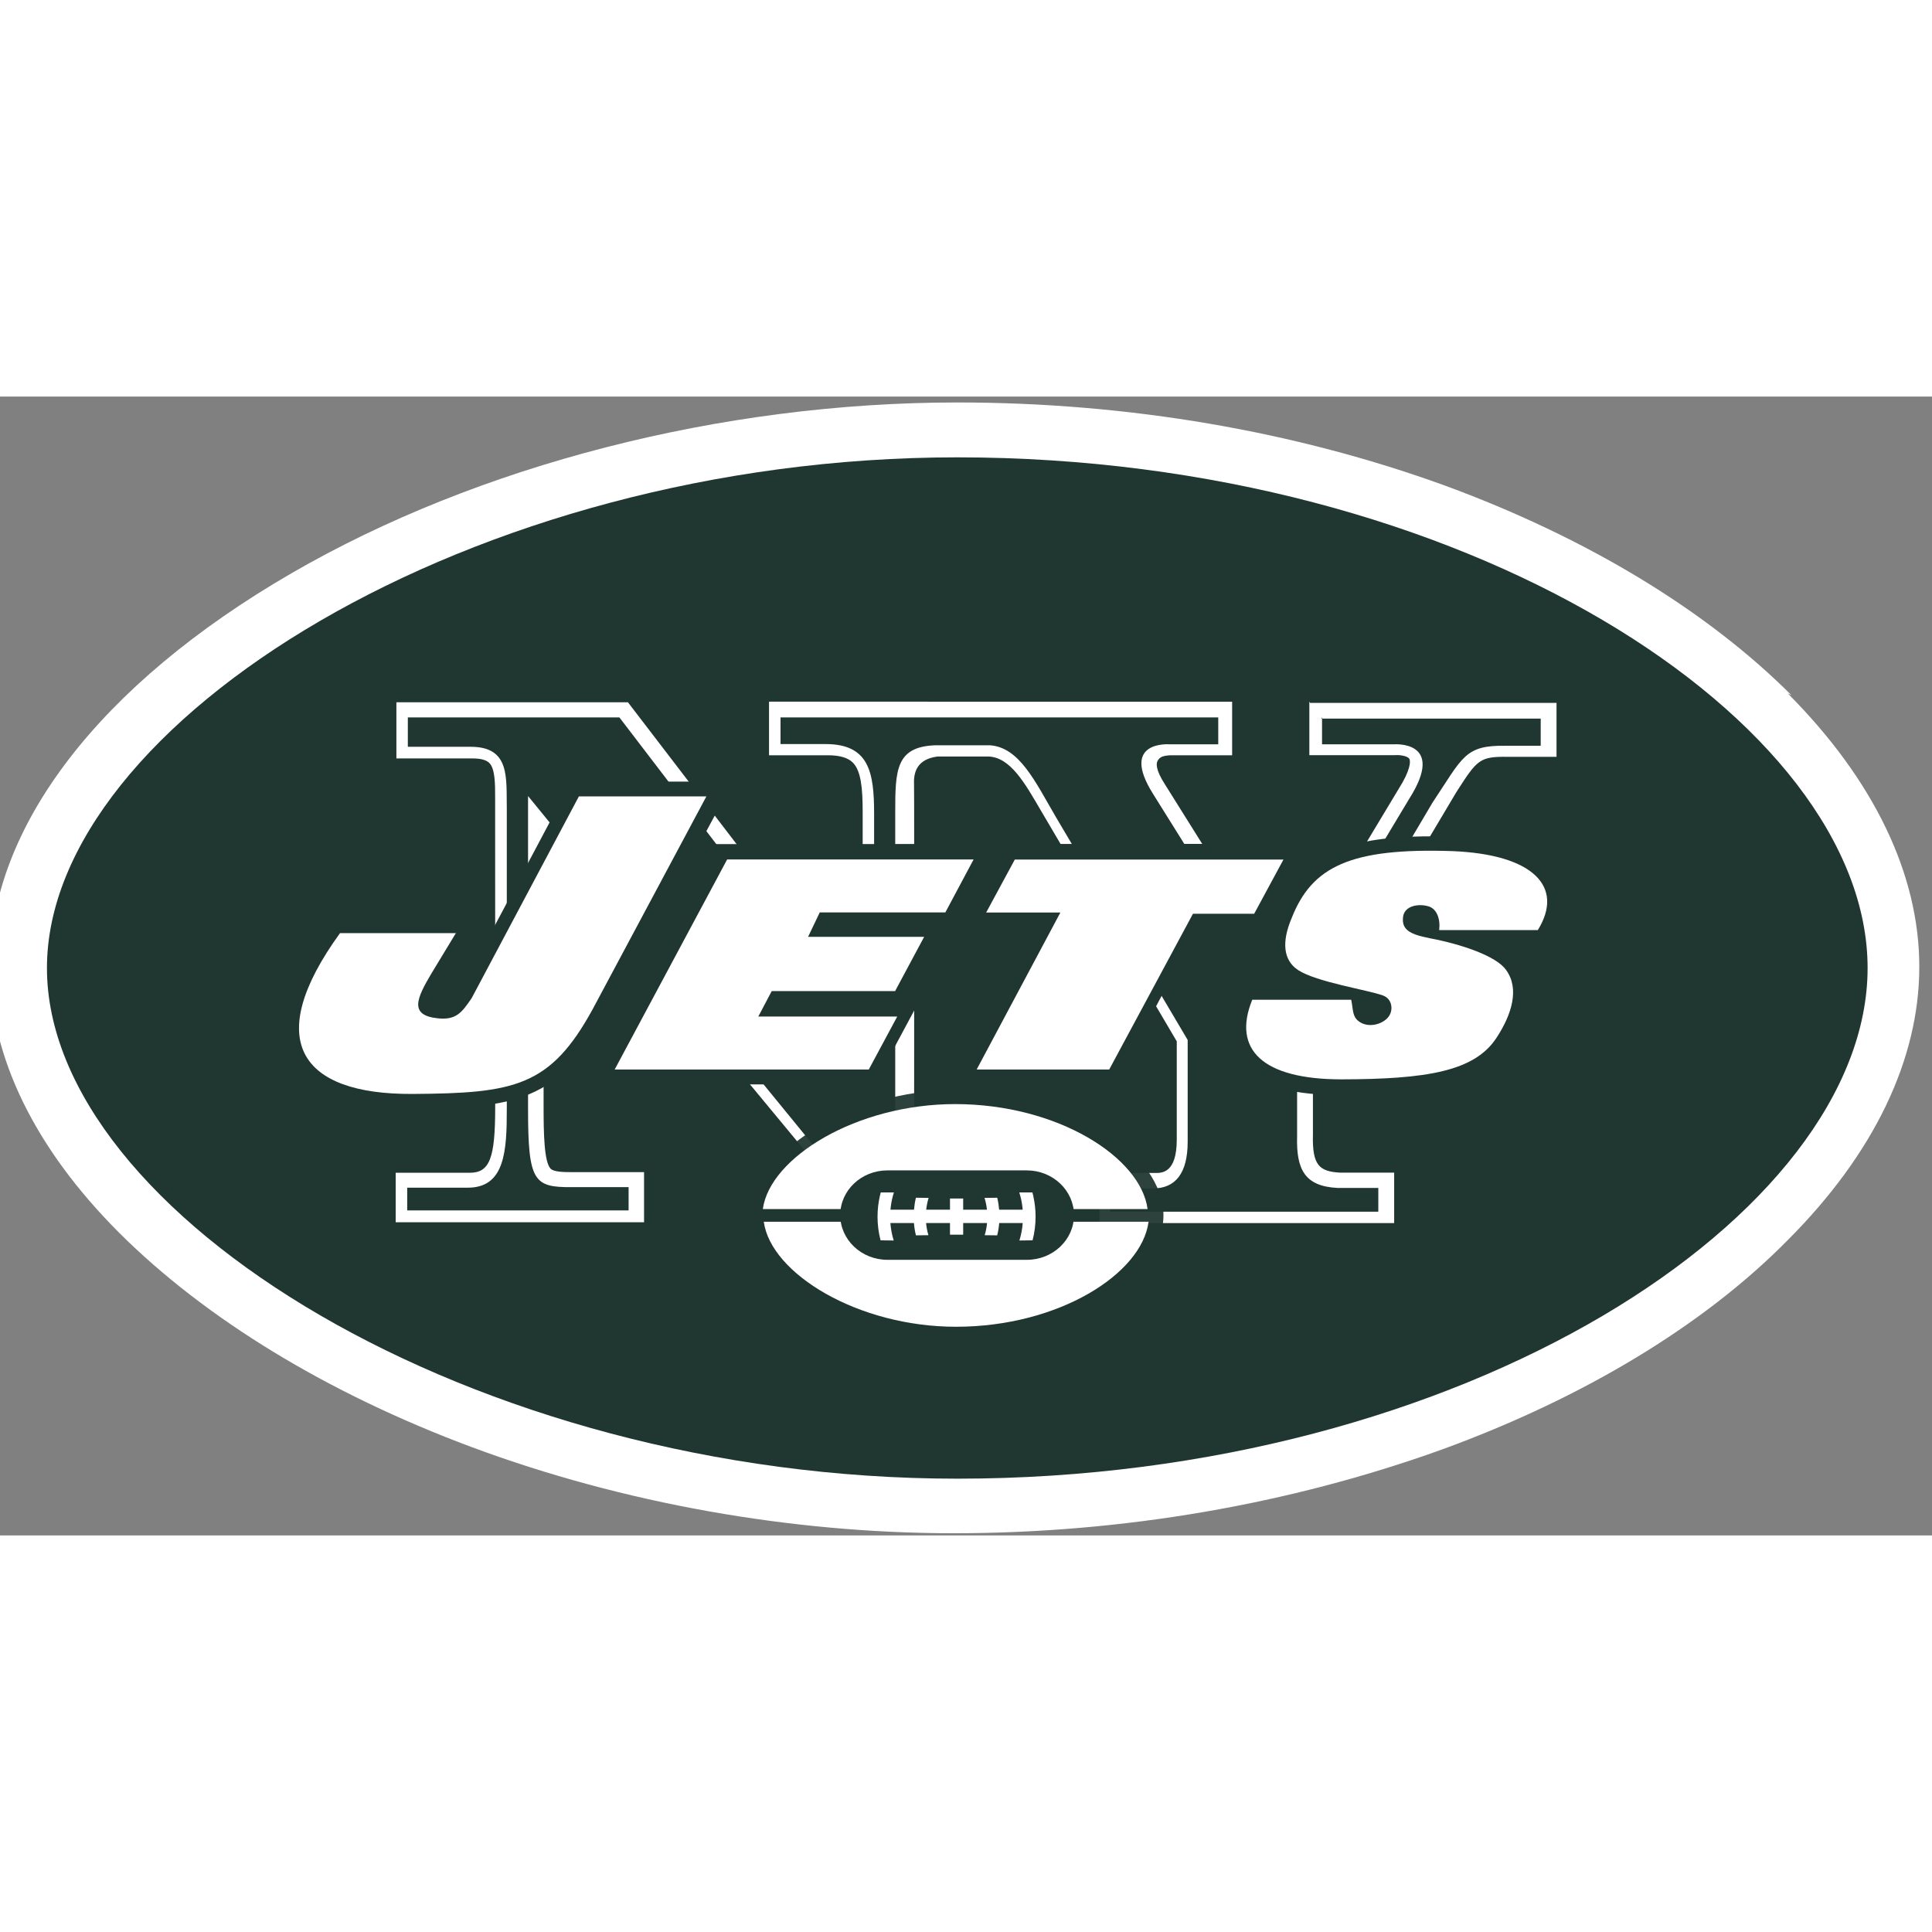 <svg width="50" height="50" viewBox="0 0 190 112" fill="none" xmlns="http://www.w3.org/2000/svg">
<rect x="0" y="0" width="190" height="112" fill="#808080" stroke="none"/>
<g clip-path="url(#clip0_487_1423)">
<path d="M176.18 29.372C167.789 20.981 155.998 13.869 142.18 8.784C127.456 3.419 110.986 0.58 94.142 0.58C70.996 0.58 47.04 6.725 28.636 17.393C9.795 28.311 -0.998 42.348 -0.998 56.073C-0.998 64.87 3.4 73.916 11.729 82.245C20.245 90.729 32.223 98.028 46.353 103.3C61.264 108.852 77.859 111.785 93.767 111.785C110.394 111.785 126.832 108.943 141.805 103.55C155.749 98.465 167.571 91.322 175.806 82.962C184.291 74.477 188.751 65.182 188.751 56.073C188.751 46.965 184.259 37.669 175.806 29.185" fill="white"/>
<path d="M183.667 56.198C183.667 31.93 144.052 5.977 94.142 5.977C46.416 5.977 4.617 32.117 4.617 56.198C4.617 80.311 46.416 106.419 94.142 106.419C144.052 106.419 183.667 80.435 183.667 56.198Z" fill="#203731"/>
<path d="M128.766 29.996V35.267H137.188L137.243 35.262C137.695 35.231 138.435 35.351 138.597 35.623C138.748 35.875 138.695 36.787 137.539 38.599C137.524 38.626 129.429 52.075 126.435 57.097L114.581 38.163C113.602 36.656 113.717 36.054 113.836 35.836C114.047 35.436 114.378 35.324 115.061 35.277H115.088C115.096 35.279 115.12 35.279 115.12 35.279H121.172V30.008L75.629 30.004V35.275H81.4C82.579 35.275 83.384 35.511 83.867 35.993C84.675 36.801 84.838 38.504 84.838 40.828V60.199L61.754 30.066H38.983V35.587H46.47C47.268 35.584 47.82 35.735 48.12 36.033C48.694 36.607 48.694 38.07 48.694 39.496L48.699 69.909C48.699 74.931 48.157 76.335 46.182 76.335H38.914V81.201H63.339V76.273H56.445C55.281 76.284 54.452 76.23 54.155 75.939C53.513 75.3 53.459 72.477 53.459 69.888V43.124L84.965 81.18H89.893C89.893 81.18 89.924 38.757 89.89 38.133C89.835 36.978 90.152 35.662 92.207 35.397H97.105C99.372 35.388 100.848 38.133 102.376 40.731C102.376 40.731 114.167 60.757 115.727 63.409V73.079C115.727 76.354 114.27 76.354 113.65 76.354H108.128V81.282H137.107V76.323H131.804C129.755 76.211 129.037 75.621 129.118 72.579V62.598L143.249 38.859C145.28 35.709 145.492 35.397 148.271 35.428H153.075V30.125H128.838" fill="white"/>
<path d="M130.014 31.555V34.2H137.064C137.064 34.2 142.273 33.767 138.583 39.566L126.386 59.873L113.41 39.098C110.041 33.764 115.066 34.2 115.066 34.2H119.807V31.555L76.76 31.553V34.174H81.19C85.463 34.174 85.963 36.922 85.963 41.036V64.306L60.914 31.553H40.108V34.442H46.285C50.215 34.436 49.778 37.53 49.841 40.556V70.065C49.841 74.182 49.667 77.801 46.004 77.801H40.046V80.034H61.819V77.748H56.235C52.492 77.774 51.931 77.205 51.931 70.043V39.286L85.308 80.15H88.04V40.846C88.04 36.728 88.115 34.451 91.939 34.295H97.367C100.262 34.505 101.796 37.851 103.855 41.376L116.8 63.274V73.287C116.8 76.4 115.581 77.873 113.4 77.873H109.189V80.162H135.548V77.826H131.524C128.311 77.659 127.468 76.004 127.562 72.741V62.447L140.882 39.926C143.861 35.465 144.032 34.28 148.056 34.342H151.519V31.669H129.933" fill="#203731"/>
<path d="M114.418 80.529C114.418 74.571 105.403 68.176 94.142 68.176C83.349 68.176 73.866 74.602 73.866 80.529C73.866 86.456 83.349 92.882 94.142 92.882C105.403 92.882 114.418 86.487 114.418 80.529Z" fill="#203731" fill-opacity="0.941"/>
<path d="M112.858 79.905C112.194 74.82 104.03 69.58 93.924 69.58C84.254 69.58 75.707 74.82 75.02 79.905H112.765" fill="white"/>
<path d="M75.114 81.153C75.804 86.237 84.347 91.478 94.017 91.478C104.124 91.478 112.297 86.269 112.952 81.153H75.208" fill="white"/>
<path d="M87.28 84.896C84.716 84.896 82.632 82.921 82.632 80.498C82.632 78.065 84.706 76.1 87.28 76.1H100.974C103.535 76.1 105.621 78.074 105.621 80.498C105.621 82.931 103.544 84.896 100.974 84.896H87.28Z" fill="#203731"/>
<path d="M101.628 78.657C101.6 78.527 101.567 78.397 101.532 78.27L100.24 78.269C100.286 78.406 100.325 78.543 100.361 78.687C100.469 79.098 100.539 79.526 100.575 79.963H98.26C98.224 79.56 98.164 79.158 98.071 78.79L96.823 78.807C96.939 79.178 97.016 79.568 97.062 79.964H94.722V78.866H93.425V79.964H91.085C91.13 79.568 91.208 79.178 91.323 78.807L90.076 78.79C89.983 79.158 89.921 79.56 89.887 79.963H87.572C87.612 79.526 87.682 79.098 87.788 78.687C87.824 78.543 87.863 78.407 87.907 78.269L86.615 78.27C86.582 78.397 86.549 78.528 86.521 78.657C86.375 79.303 86.3 79.971 86.3 80.66C86.3 81.459 86.404 82.238 86.598 82.978L87.89 82.995C87.72 82.446 87.61 81.872 87.562 81.279H89.88C89.914 81.694 89.978 82.099 90.076 82.489L91.305 82.474C91.188 82.091 91.113 81.688 91.073 81.276H93.425V82.421H94.723V81.276H97.072C97.03 81.685 96.954 82.091 96.839 82.474L98.068 82.489C98.166 82.099 98.231 81.691 98.265 81.279H100.579C100.534 81.872 100.422 82.446 100.252 82.995L101.546 82.978C101.739 82.235 101.843 81.459 101.843 80.66C101.843 79.971 101.767 79.303 101.624 78.657" fill="white"/>
<path d="M153.097 47.464C151.753 44.928 148.2 43.471 142.835 43.284C138.904 43.154 135.816 43.359 133.352 43.986L68.782 44.012L72.088 37.867H56.179L45.262 58.424C44.376 59.721 44.254 59.796 43.346 59.7C43.086 59.675 42.91 59.635 42.791 59.603C42.954 59.038 43.605 57.947 43.839 57.551C43.832 57.562 47.645 51.281 47.645 51.281H32.828L32.385 51.892C27.987 57.507 26.802 62.186 28.486 65.305C30.117 68.487 34.132 70.078 40.402 70.047C46.734 70.009 50.696 69.71 53.877 67.645H86.007L94.304 52.173H101.447L93.212 67.614H109.62L114.767 57.944H121.723L121.364 58.823C120.095 61.943 120.778 64.001 121.572 65.187C123.129 67.504 126.47 68.68 131.492 68.68C139.976 68.665 145.373 67.885 147.993 63.939C150.136 60.695 150.457 57.7 148.895 55.579C148.467 54.977 147.784 54.453 146.979 54.001H151.658L152.095 53.299C153.739 50.654 153.318 48.651 152.678 47.466" fill="#203731"/>
<path d="M149.354 55.574C149.356 55.578 149.358 55.582 149.36 55.585C149.364 55.591 149.368 55.597 149.372 55.601L149.354 55.574Z" fill="#203731" fill-opacity="0.941"/>
<path d="M44.856 52.767H33.439C25.766 63.342 29.54 68.644 40.551 68.582C50.596 68.522 54.12 67.877 58.3 60.222L69.468 39.323H56.928L46.385 59.162C45.399 60.612 44.84 61.333 43.047 61.145C40.205 60.845 40.979 59.18 42.42 56.747L44.859 52.723" fill="white"/>
<path fill-rule="evenodd" clip-rule="evenodd" d="M96.014 66.18H109.084L117.319 50.864H123.339L126.221 45.53H99.801L96.984 50.739H104.283L96.048 66.18" fill="white"/>
<path fill-rule="evenodd" clip-rule="evenodd" d="M123.152 59.317C121.156 64.215 124.175 67.147 131.917 67.147C140.308 67.132 145.019 66.361 147.171 63.061C148.64 60.827 149.479 58.257 148.11 56.385C147.168 55.041 143.805 53.874 140.592 53.266C138.552 52.87 137.841 52.38 137.981 51.179C138.112 50.084 139.469 49.835 140.486 50.134C141.313 50.376 141.668 51.401 141.534 52.467H151.235C153.862 48.225 150.821 45.012 142.782 44.7C132.831 44.373 129.026 46.21 127.029 51.282C126.028 53.634 126.196 55.431 127.656 56.398C129.478 57.589 134.519 58.35 136.016 58.903C136.927 59.239 137.055 60.359 136.537 61.014C135.941 61.769 134.516 62.131 133.614 61.432C132.987 60.949 133.09 60.35 132.884 59.321H123.183" fill="white"/>
<path fill-rule="evenodd" clip-rule="evenodd" d="M60.453 66.18H85.439L88.237 60.971H74.574L75.894 58.466H88.028L90.885 53.132H79.469L80.617 50.73H92.969L95.748 45.521H71.511L60.438 66.202" fill="white"/>
</g>
<defs>
<clipPath id="clip0_487_1423">
<rect width="190" height="112" fill="white"/>
</clipPath>
</defs>
</svg>
